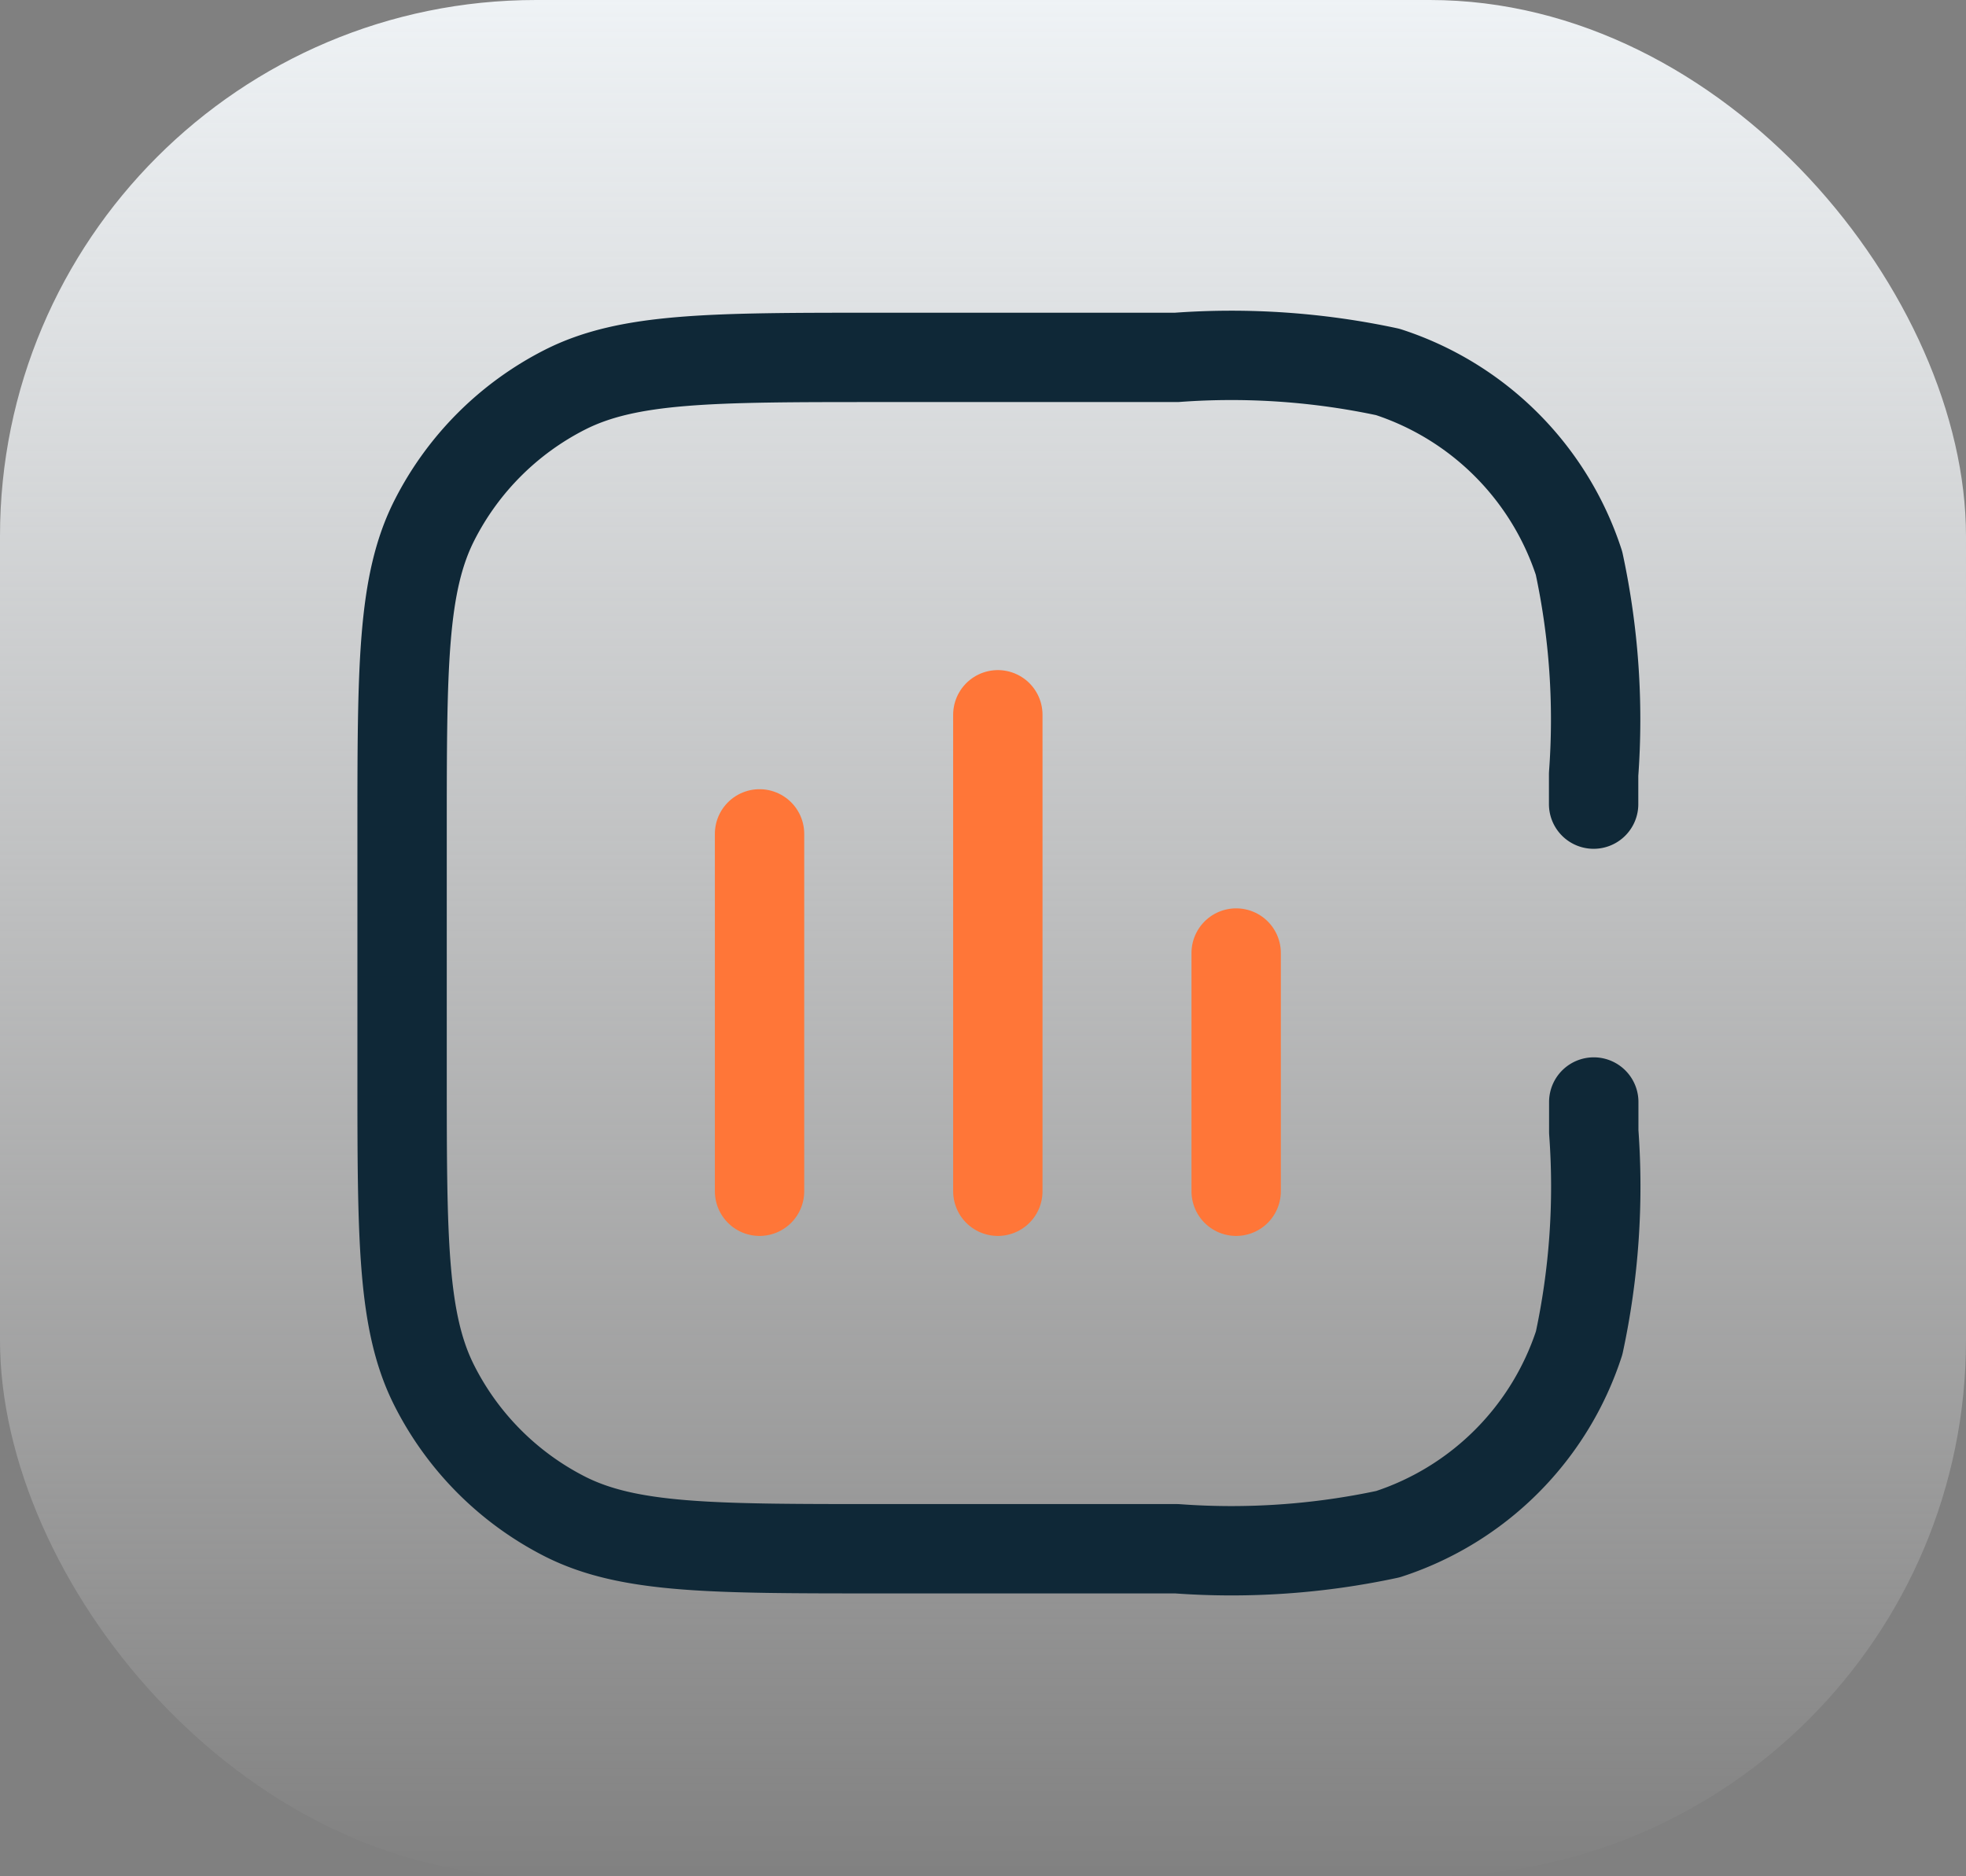 <svg id="Component_203_1" data-name="Component 203 – 1" xmlns="http://www.w3.org/2000/svg" xmlns:xlink="http://www.w3.org/1999/xlink" width="44" height="42" viewBox="0 0 44 42">
  <rect x="0" y="0" width="44" height="42" fill="#808080" stroke="none"/>
  <defs>
    <linearGradient id="linear-gradient" x1="0.5" x2="0.5" y2="1" gradientUnits="objectBoundingBox">
      <stop offset="0" stop-color="#eff3f6"/>
      <stop offset="1" stop-color="#fff" stop-opacity="0"/>
    </linearGradient>
  </defs>
  <rect id="Rectangle_20076" data-name="Rectangle 20076" width="44" height="42" rx="12" fill="url(#linear-gradient)"/>
  <g id="Group_24581" data-name="Group 24581" transform="translate(-934.666 -1020.667)">
    <path id="Path_23902" data-name="Path 23902" d="M585.331,657.258v-.667a16.648,16.648,0,0,0-.327-4.727,6.667,6.667,0,0,0-4.28-4.28,16.693,16.693,0,0,0-4.727-.326h-6.666c-3.734,0-5.6,0-7.027.726a6.654,6.654,0,0,0-2.913,2.914c-.727,1.426-.727,3.293-.727,7.026v5.334c0,3.733,0,5.6.727,7.026A6.654,6.654,0,0,0,562.3,673.2c1.427.726,3.293.726,7.027.726H576a16.693,16.693,0,0,0,4.727-.326,6.667,6.667,0,0,0,4.28-4.28,16.648,16.648,0,0,0,.327-4.727v-.667" transform="translate(385.001 381.409)" fill="none" stroke="#0f2837" stroke-linecap="round" stroke-linejoin="round" stroke-width="2"/>
    <path id="Path_24201" data-name="Path 24201" d="M566.664,665.924v-8m5.333,8V655.258m5.334,10.666v-5.333" transform="translate(385.001 381.409)" fill="none" stroke="#ff7638" stroke-linecap="round" stroke-linejoin="round" stroke-width="2"/>
  </g>
</svg>
